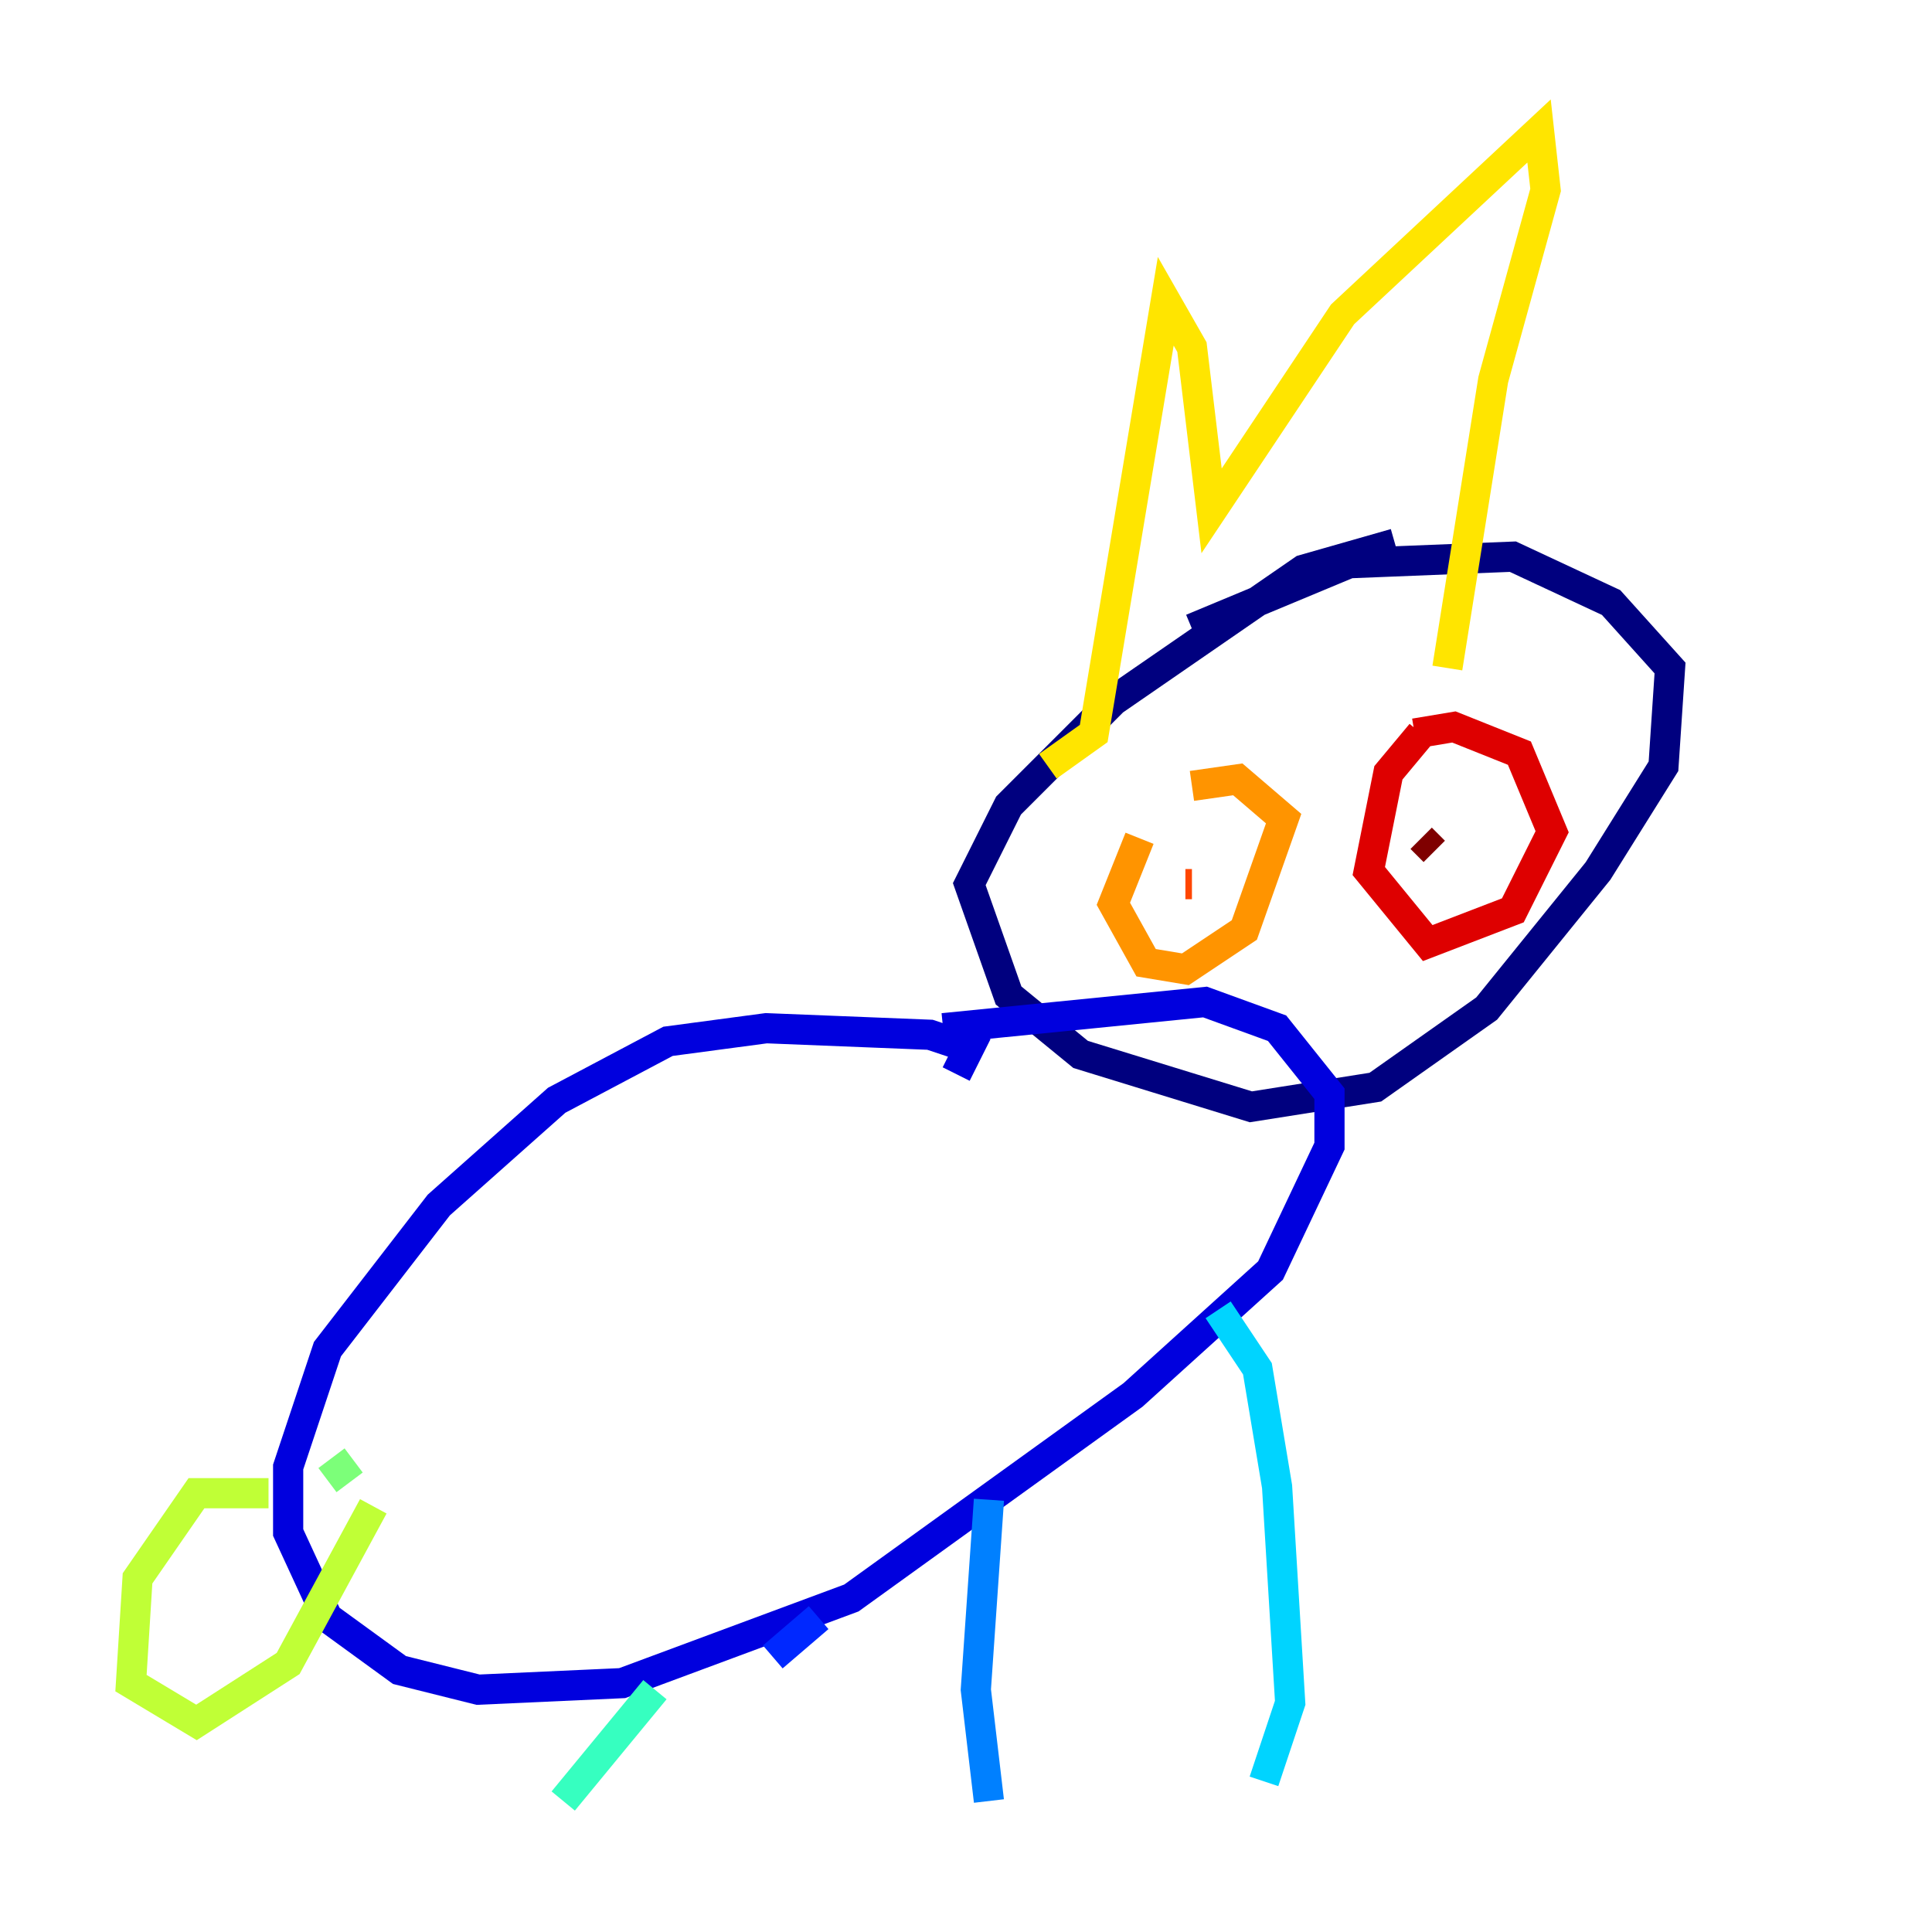 <?xml version="1.0" encoding="utf-8" ?>
<svg baseProfile="tiny" height="128" version="1.2" viewBox="0,0,128,128" width="128" xmlns="http://www.w3.org/2000/svg" xmlns:ev="http://www.w3.org/2001/xml-events" xmlns:xlink="http://www.w3.org/1999/xlink"><defs /><polyline fill="none" points="92.42,36.014 86.346,37.749 73.763,46.427 66.82,53.37 64.217,58.576 66.82,65.953 71.593,69.858 82.875,73.329 91.119,72.027 98.495,66.82 105.871,57.709 110.21,50.766 110.644,44.258 106.739,39.919 100.231,36.881 89.383,37.315 78.969,41.654" stroke="#00007f" stroke-width="2" /><polyline fill="none" points="63.349,71.159 64.217,69.424 61.614,68.556 50.766,68.122 44.258,68.99 36.881,72.895 29.071,79.837 21.695,89.383 19.091,97.193 19.091,101.532 21.695,107.173 26.468,110.644 31.675,111.946 41.22,111.512 56.407,105.871 75.064,92.42 84.176,84.176 88.081,75.932 88.081,72.461 84.61,68.122 79.837,66.386 62.481,68.122" stroke="#0000de" stroke-width="2" /><polyline fill="none" points="51.2,109.776 54.237,107.173" stroke="#0028ff" stroke-width="2" /><polyline fill="none" points="65.519,99.363 64.651,111.946 65.519,119.322" stroke="#0080ff" stroke-width="2" /><polyline fill="none" points="80.705,86.78 83.308,90.685 84.61,98.495 85.478,112.814 83.742,118.02" stroke="#00d4ff" stroke-width="2" /><polyline fill="none" points="43.39,111.946 37.315,119.322" stroke="#36ffc0" stroke-width="2" /><polyline fill="none" points="23.43,96.759 21.695,98.061" stroke="#7cff79" stroke-width="2" /><polyline fill="none" points="17.79,98.929 13.017,98.929 9.112,104.57 8.678,111.512 13.017,114.115 19.091,110.21 24.732,99.797" stroke="#c0ff36" stroke-width="2" /><polyline fill="none" points="69.424,50.766 72.461,48.597 77.234,19.959 78.969,22.997 80.271,33.844 88.949,20.827 101.966,8.678 102.4,12.583 98.929,25.166 95.891,44.258" stroke="#ffe500" stroke-width="2" /><polyline fill="none" points="75.498,55.539 73.763,59.878 75.932,63.783 78.536,64.217 82.441,61.614 85.044,54.237 82.007,51.634 78.969,52.068" stroke="#ff9400" stroke-width="2" /><polyline fill="none" points="78.536,58.576 78.969,58.576" stroke="#ff4600" stroke-width="2" /><polyline fill="none" points="94.156,48.597 91.986,51.2 90.685,57.709 94.59,62.481 100.231,60.312 102.834,55.105 100.664,49.898 96.325,48.163 93.722,48.597" stroke="#de0000" stroke-width="2" /><polyline fill="none" points="94.156,55.539 95.024,56.407" stroke="#7f0000" stroke-width="2" /></svg>